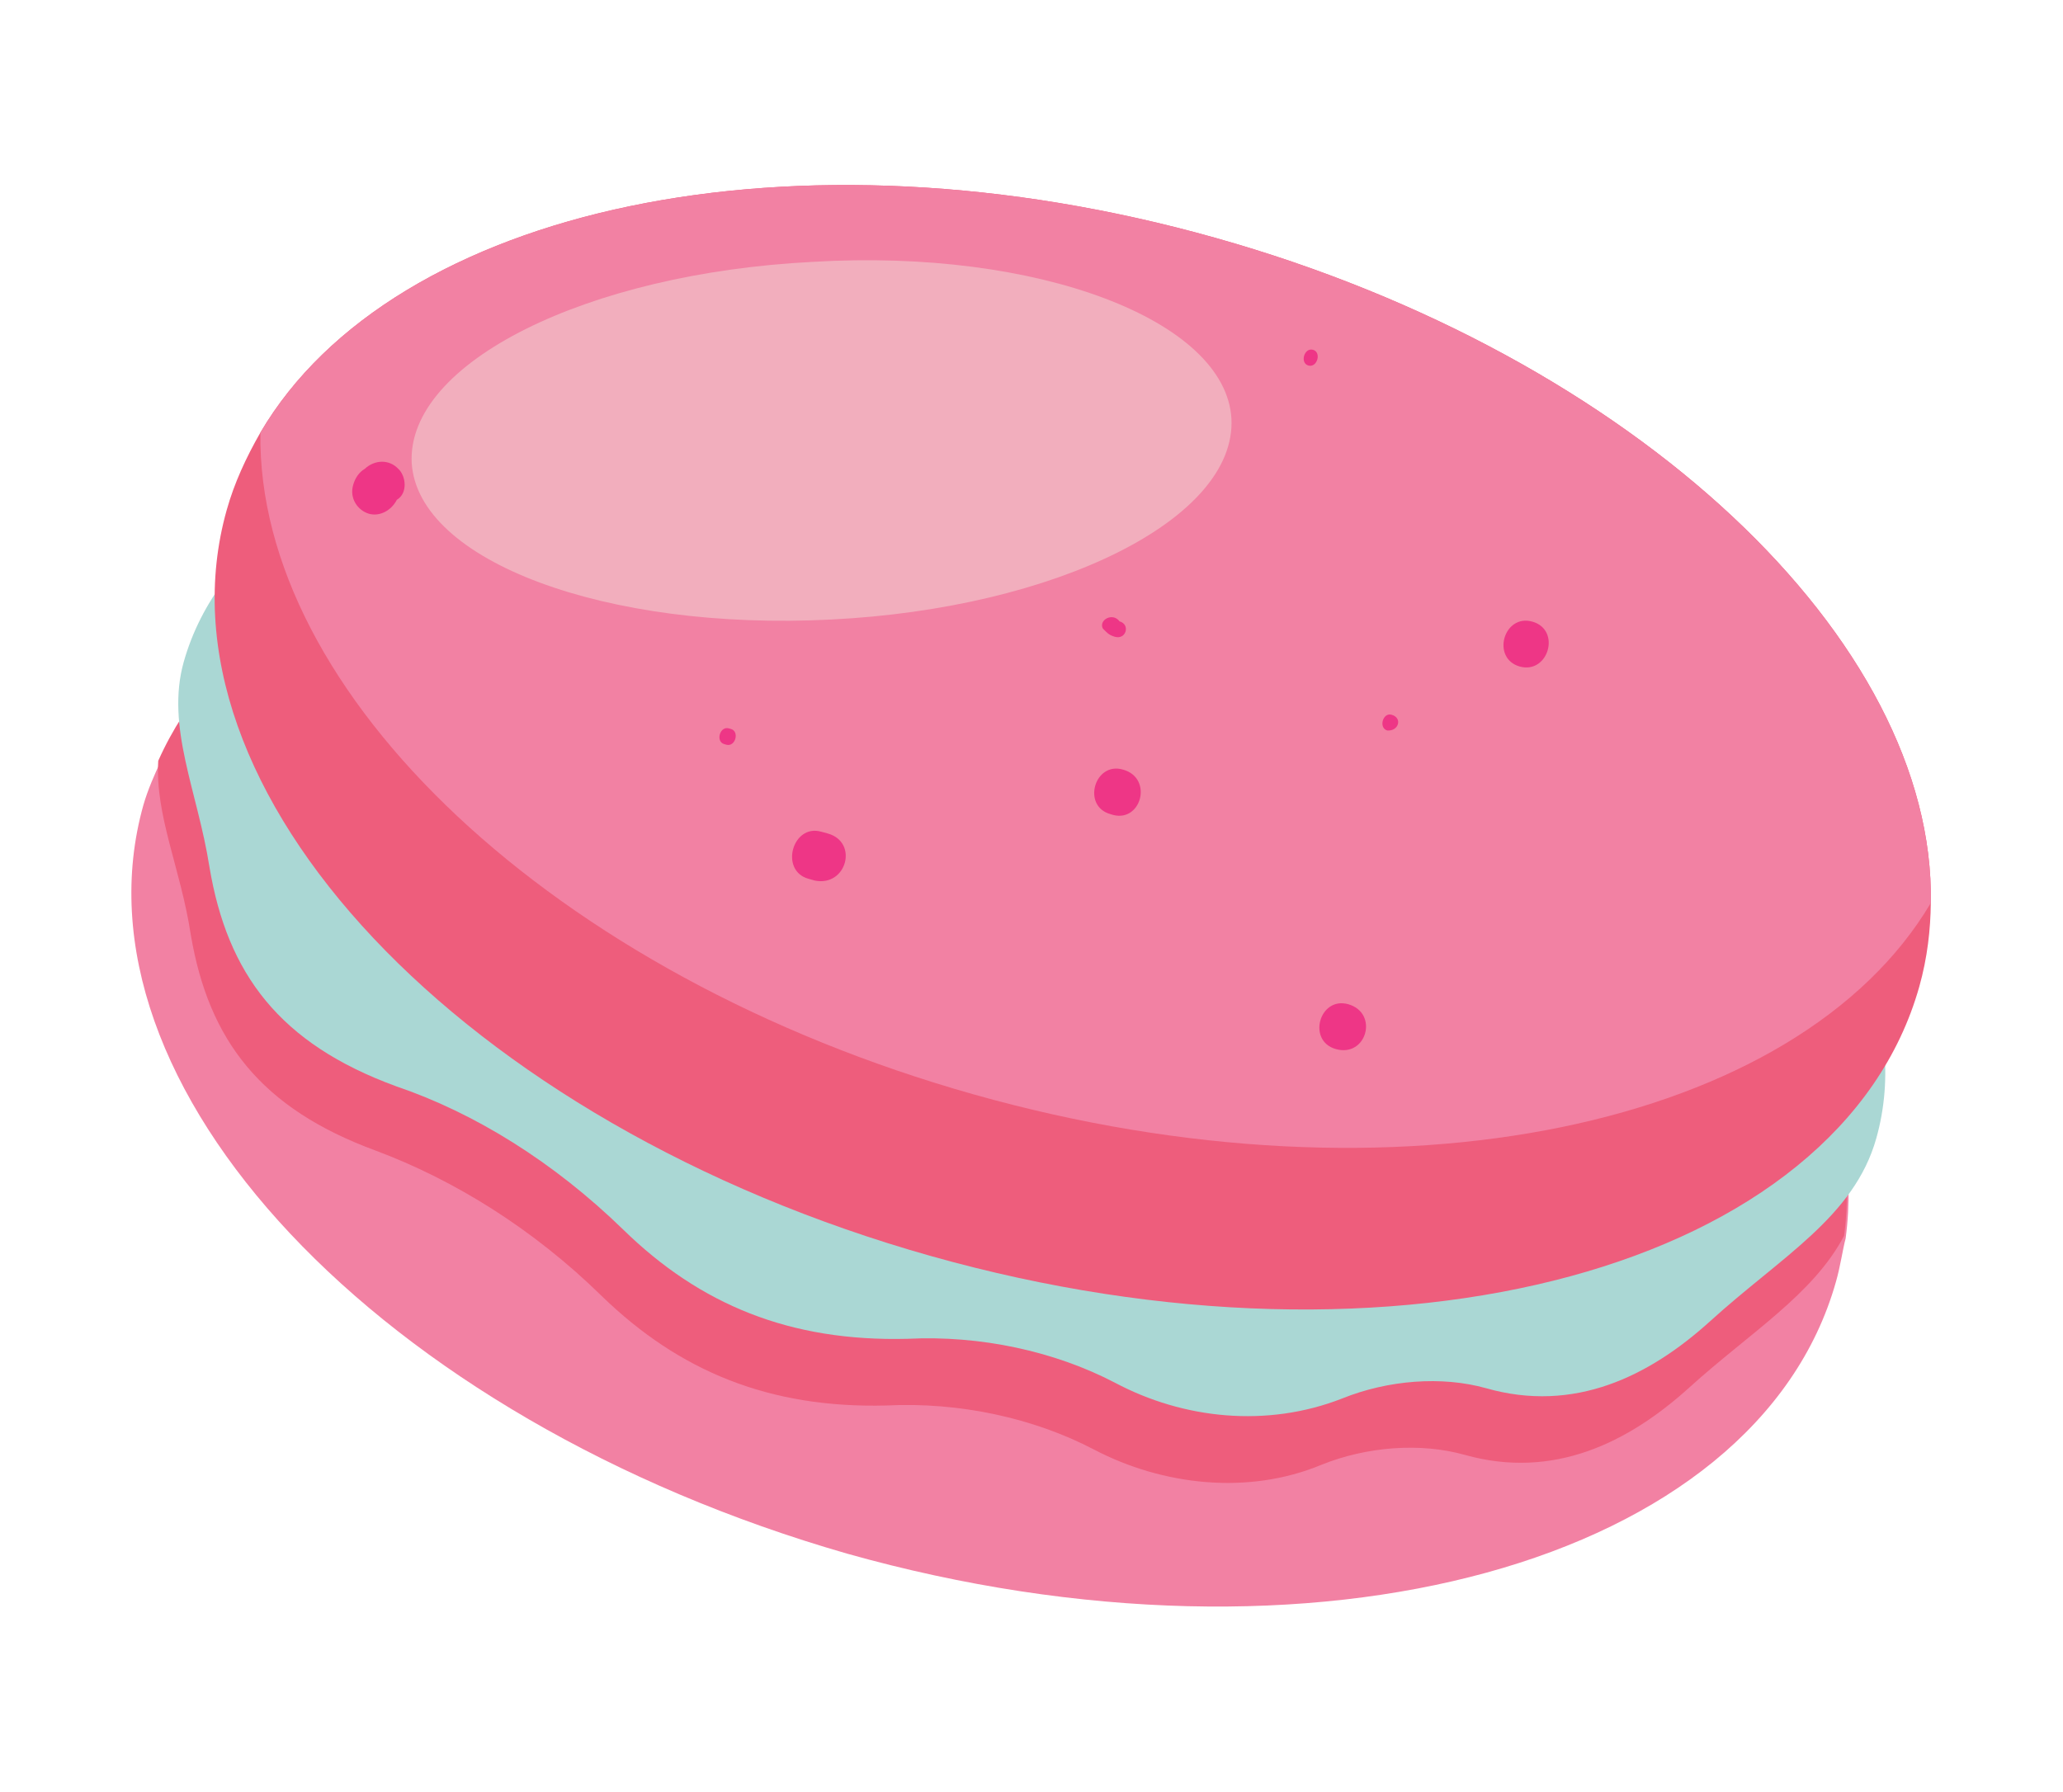 <svg width="68.05" height="59.115" viewBox="0 0 68.05 59.115" fill="none" xmlns="http://www.w3.org/2000/svg" xmlns:xlink="http://www.w3.org/1999/xlink">
	<desc>
			Created with Pixso.
	</desc>
	<defs/>
	<path id="Vector" d="M60.56 42.29C57.94 51.58 43.34 55.59 27.95 51.26C12.5 46.82 2.14 35.78 4.73 26.56C4.88 26.04 5.1 25.55 5.3 25.12C8.95 16.91 22.81 13.57 37.4 17.68C52 21.79 62.08 31.88 60.88 40.86C60.78 41.23 60.71 41.77 60.56 42.29Z" fill="#F281A3" fill-opacity="1" fill-rule="nonzero"/>
	<path id="Vector" d="M60.83 40.77C59.81 42.71 57.73 43.96 55.72 45.78C53.71 47.6 51.24 48.82 48.32 48C46.86 47.59 45.09 47.72 43.58 48.33C41.17 49.33 38.35 49.01 36.08 47.82C34.09 46.78 31.64 46.25 29.24 46.37C25.36 46.47 22.4 45.23 19.86 42.77C17.58 40.53 14.96 38.92 12.39 37.96C8.61 36.57 6.88 34.33 6.29 30.82C5.96 28.66 5.11 26.9 5.22 25.1C8.88 16.89 22.74 13.55 37.33 17.66C51.95 21.7 62.02 31.79 60.83 40.77Z" fill="#EE5D7C" fill-opacity="1" fill-rule="nonzero"/>
	<path id="Vector" d="M61.89 37.56C61.16 40.15 58.75 41.46 56.41 43.59C54.4 45.41 51.93 46.63 49.02 45.8C47.56 45.39 45.78 45.53 44.27 46.14C41.79 47.11 39.04 46.82 36.78 45.62C34.79 44.58 32.34 44.05 29.94 44.17C26.05 44.27 23.09 43.04 20.56 40.57C18.27 38.34 15.66 36.72 13.07 35.84C9.21 34.43 7.5 32.12 6.91 28.61C6.52 26.11 5.46 23.98 6.06 21.84C8.31 13.87 22.6 10.96 38 15.3C53.39 19.64 64.14 29.59 61.89 37.56Z" fill="#AAD7D4" fill-opacity="1" fill-rule="nonzero"/>
	<path id="Vector" d="M63.31 32.55C60.69 41.84 46.11 45.78 30.71 41.44C15.24 37.08 4.88 26.04 7.48 16.82C7.73 15.93 8.12 15.09 8.59 14.27C12.97 6.82 26.23 3.94 40.1 7.85C53.96 11.75 63.84 21.15 63.69 29.79C63.68 30.66 63.58 31.59 63.31 32.55Z" fill="#EE5D7C" fill-opacity="1" fill-rule="nonzero"/>
	<path id="Vector" d="M63.69 29.79C59.33 37.16 46.07 40.04 32.13 36.11C18.19 32.18 8.46 22.83 8.59 14.27C12.97 6.82 26.23 3.94 40.1 7.85C53.96 11.75 63.84 21.15 63.69 29.79Z" fill="#F281A3" fill-opacity="1" fill-rule="nonzero"/>
	<path id="Vector" d="M40.62 13.81C40.79 17.12 34.84 20.07 27.41 20.44C19.98 20.82 13.78 18.51 13.58 15.27C13.42 11.96 19.36 9.02 26.8 8.64C34.25 8.19 40.43 10.57 40.62 13.81Z" fill="#F2AEBD" fill-opacity="1" fill-rule="nonzero"/>
	<path id="Vector" d="M45.9 23.58C45.61 23.5 45.47 24.02 45.76 24.1C46.14 24.13 46.27 23.68 45.9 23.58Z" fill="#EE3686" fill-opacity="1" fill-rule="nonzero"/>
	<path id="Vector" d="M50.55 20.51C49.6 20.24 49.18 21.72 50.13 21.99C51.08 22.25 51.5 20.78 50.55 20.51Z" fill="#EE3686" fill-opacity="1" fill-rule="nonzero"/>
	<path id="Vector" d="M37.04 25.39C36.1 25.12 35.68 26.6 36.63 26.86C37.63 27.22 38.07 25.67 37.04 25.39Z" fill="#EE3686" fill-opacity="1" fill-rule="nonzero"/>
	<path id="Vector" d="M24.11 24.05L24.04 24.03C23.74 23.95 23.6 24.47 23.89 24.55L23.96 24.57C24.26 24.65 24.4 24.13 24.11 24.05Z" fill="#EE3686" fill-opacity="1" fill-rule="nonzero"/>
	<path id="Vector" d="M36.93 20.5C36.7 20.19 36.23 20.46 36.38 20.74C36.51 20.86 36.56 20.95 36.78 21.01C37.15 21.11 37.29 20.6 36.93 20.5Z" fill="#EE3686" fill-opacity="1" fill-rule="nonzero"/>
	<path id="Vector" d="M43.31 11.54C43.02 11.46 42.87 11.98 43.16 12.06C43.45 12.14 43.6 11.62 43.31 11.54Z" fill="#EE3686" fill-opacity="1" fill-rule="nonzero"/>
	<path id="Vector" d="M27.31 27.5L27.09 27.44C26.14 27.17 25.71 28.72 26.66 28.99L26.87 29.05C27.92 29.27 28.33 27.79 27.31 27.5Z" fill="#EE3686" fill-opacity="1" fill-rule="nonzero"/>
	<path id="Vector" d="M13.14 15.47C12.83 15.14 12.35 15.17 12.03 15.47C11.84 15.58 11.71 15.78 11.65 16C11.52 16.44 11.8 16.84 12.17 16.95C12.53 17.05 12.91 16.84 13.09 16.49C13.46 16.27 13.39 15.7 13.14 15.47Z" fill="#EE3686" fill-opacity="1" fill-rule="nonzero"/>
	<path id="Vector" d="M44.47 33.13C43.52 32.87 43.11 34.34 44.06 34.61C45.08 34.9 45.49 33.42 44.47 33.13Z" fill="#EE3686" fill-opacity="1" fill-rule="nonzero"/>
</svg>
